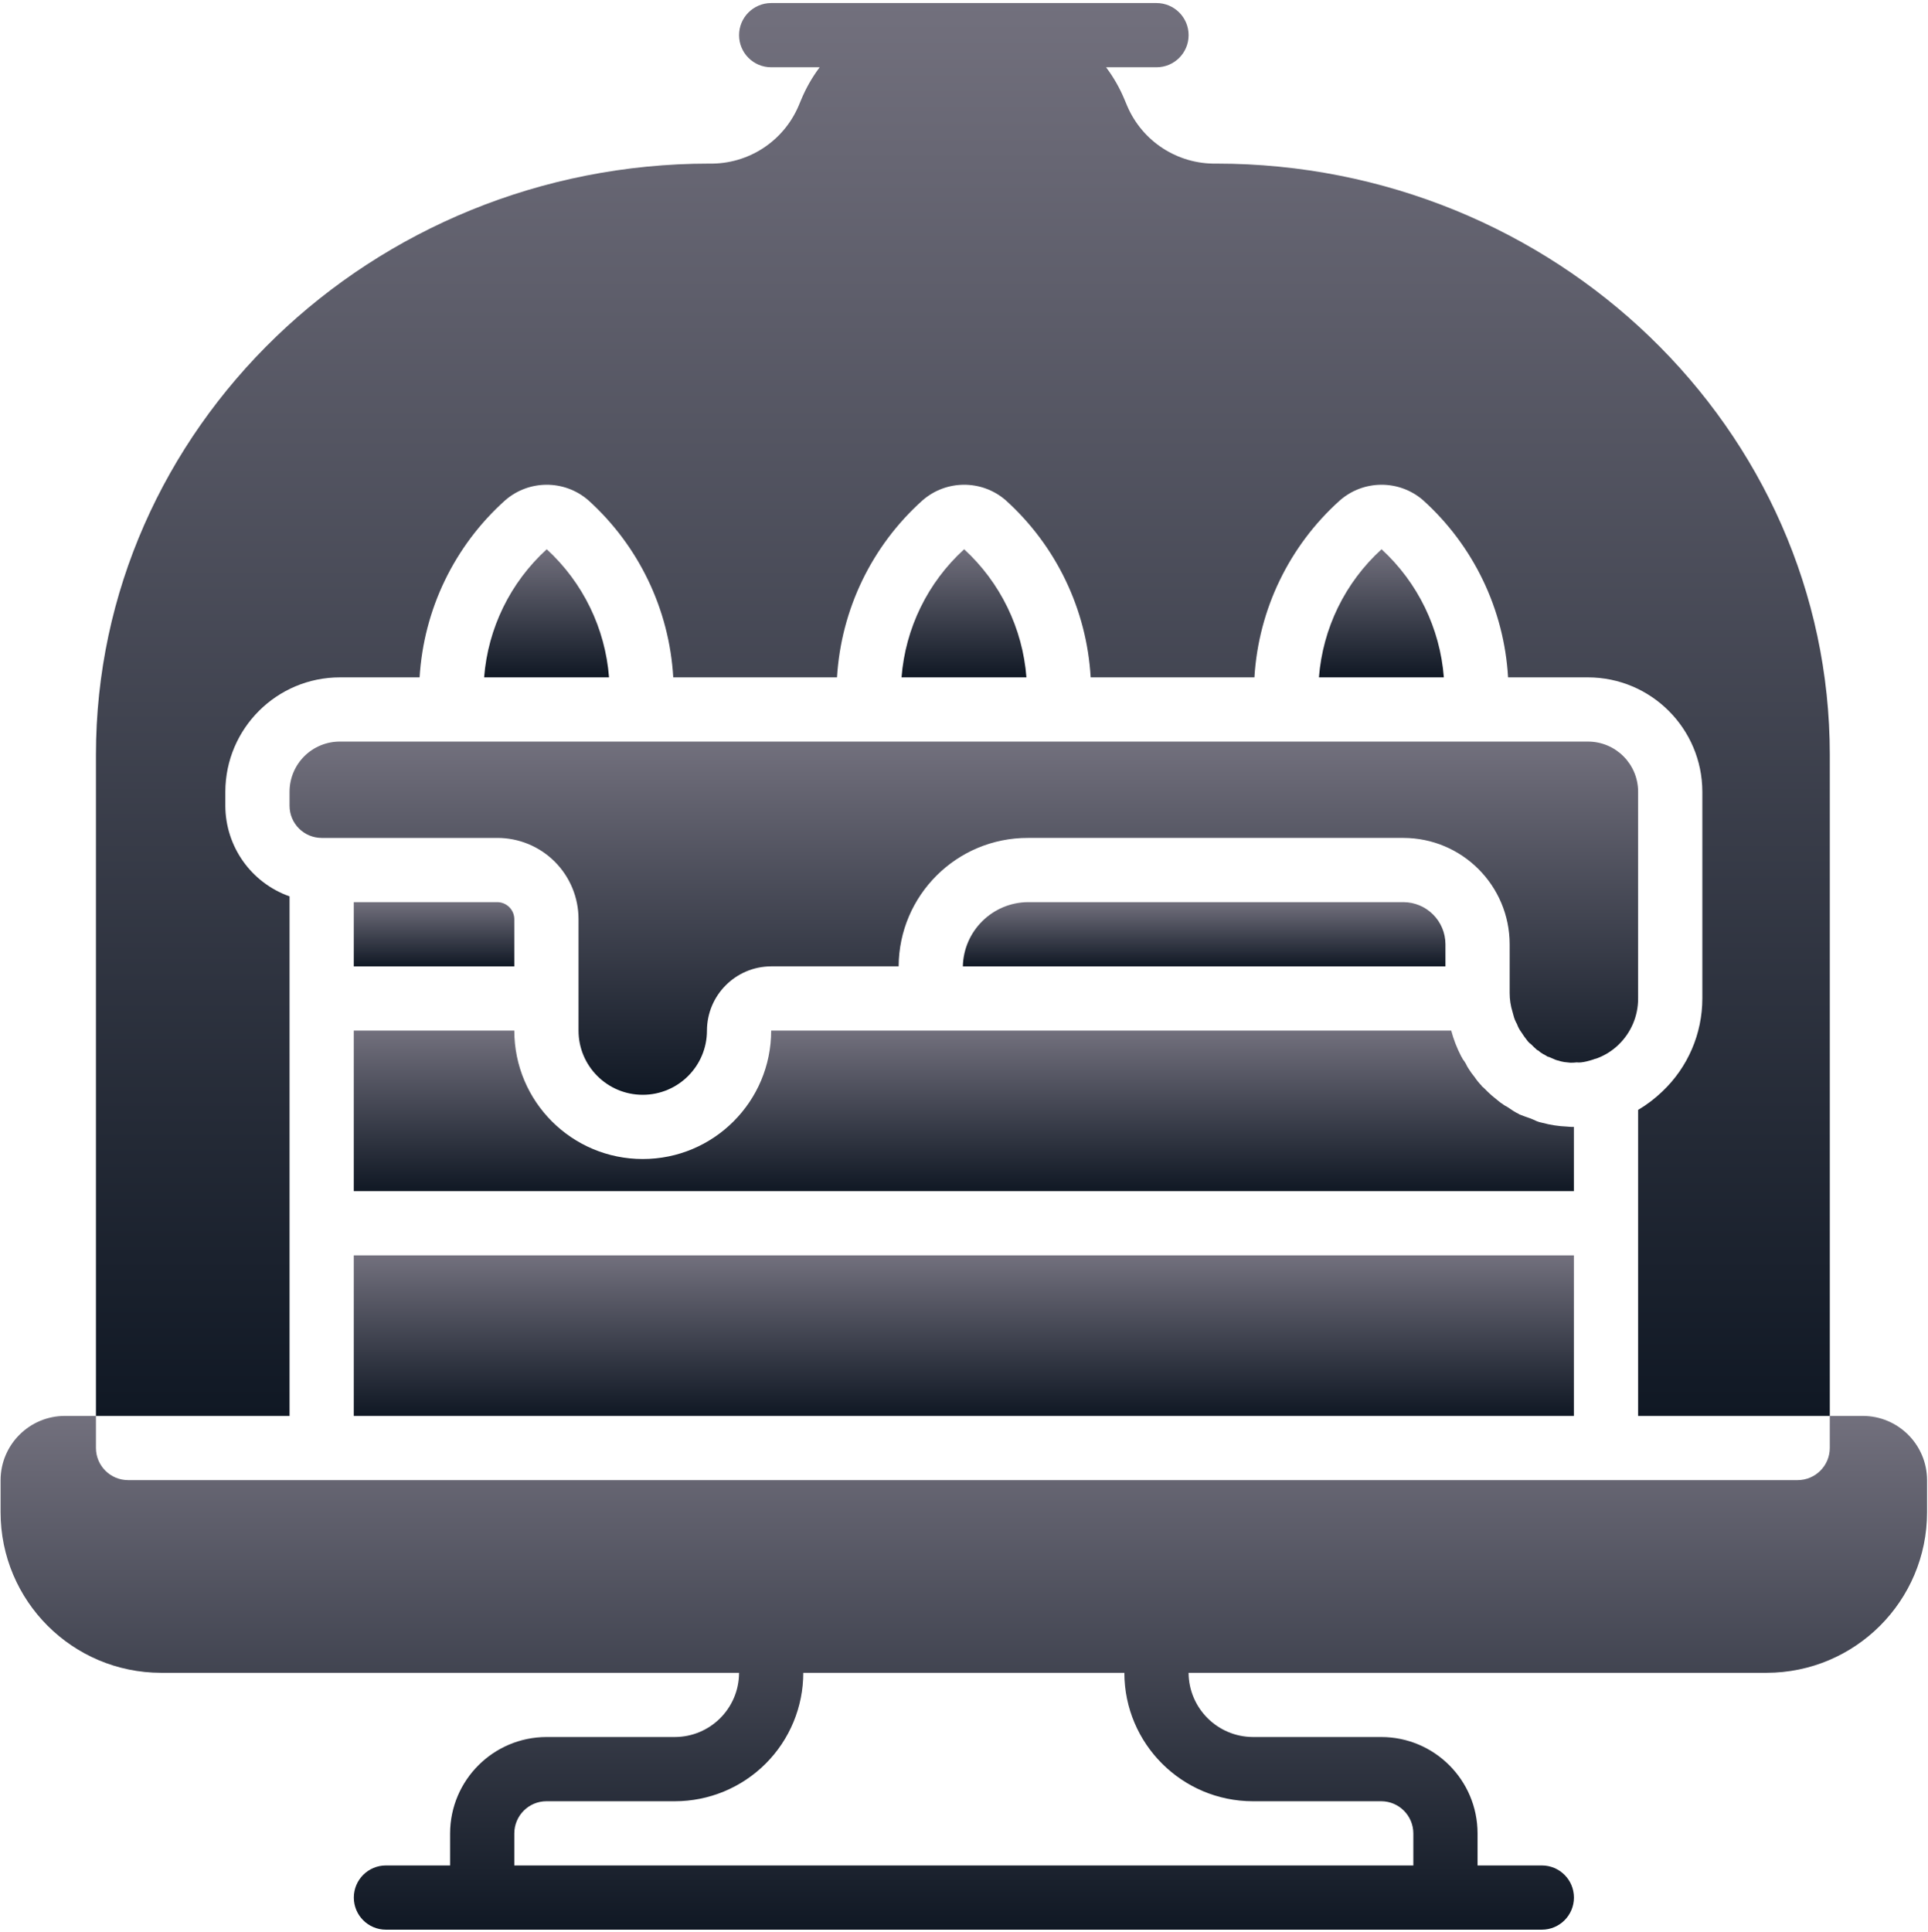 <svg width="504" height="505" viewBox="0 0 504 505" fill="none" xmlns="http://www.w3.org/2000/svg">
<g clip-path="url(#clip0_10025_66006)">
<path d="M486.971 370.107H478.326V378.5C478.312 383.13 474.562 386.88 469.933 386.893H33.473C28.843 386.879 25.093 383.129 25.08 378.5V370.107H16.938C7.678 370.134 0.178 377.634 0.151 386.894V395.287C0.159 418.461 18.944 437.246 42.118 437.254H193.2V437.338C193.136 446.569 185.644 454.024 176.413 454.041H142.839C128.949 454.082 117.699 465.331 117.659 479.221V487.614H100.887C96.251 487.614 92.494 491.372 92.494 496.007C92.494 500.643 96.252 504.4 100.887 504.4H377.856L377.863 504.398L377.87 504.4H403.05C407.686 504.4 411.443 500.642 411.443 496.007C411.443 491.371 407.685 487.614 403.05 487.614H386.249V479.221C386.238 465.319 374.971 454.052 361.069 454.041H327.495C318.247 453.985 310.764 446.502 310.708 437.254H461.79C484.964 437.245 503.749 418.461 503.757 395.287V386.894C503.73 377.634 496.231 370.135 486.971 370.107ZM327.495 470.829H361.069C365.699 470.843 369.449 474.593 369.462 479.222V487.615H134.446V479.222C134.459 474.592 138.209 470.842 142.839 470.829H176.413C185.318 470.831 193.859 467.295 200.156 460.998C206.453 454.701 209.989 446.16 209.987 437.255H293.921C293.946 455.787 308.963 470.804 327.495 470.829Z" fill="url(#paint0_linear_10025_66006)"/>
<path d="M361.153 143.568C351.634 152.241 345.781 164.218 344.786 177.058H377.437C376.448 164.235 370.628 152.265 361.153 143.568Z" fill="url(#paint1_linear_10025_66006)"/>
<path d="M252.038 143.568C242.519 152.241 236.666 164.218 235.671 177.058H268.322C267.333 164.235 261.513 152.265 252.038 143.568Z" fill="url(#paint2_linear_10025_66006)"/>
<path d="M142.923 143.568C133.404 152.241 127.551 164.218 126.556 177.058H159.207C158.218 164.235 152.399 152.265 142.923 143.568Z" fill="url(#paint3_linear_10025_66006)"/>
<path d="M134.446 240.26C134.43 237.81 132.448 235.829 129.998 235.812H92.48V252.6H134.446V240.26Z" fill="url(#paint4_linear_10025_66006)"/>
<path d="M366.861 235.812H268.741C259.456 235.88 251.907 243.316 251.702 252.599H377.855V246.807C377.835 240.744 372.924 235.833 366.861 235.812Z" fill="url(#paint5_linear_10025_66006)"/>
<path d="M75.693 234.302C65.658 230.753 58.937 221.277 58.906 210.633V206.94C58.952 190.424 72.354 177.059 88.871 177.059H109.687C110.752 159.305 118.774 142.688 132.014 130.811C138.228 125.373 147.497 125.337 153.753 130.727C166.977 142.641 174.97 159.289 175.996 177.059H218.803C219.868 159.305 227.89 142.688 241.13 130.811C247.344 125.373 256.613 125.337 262.869 130.727C276.093 142.641 284.086 159.289 285.112 177.059H327.919C328.984 159.305 337.006 142.688 350.246 130.811C356.46 125.373 365.729 125.337 371.985 130.727C385.209 142.641 393.202 159.289 394.228 177.059H415.128C431.615 177.095 444.972 190.452 445.009 206.94V260.994C445.011 270.206 441.215 279.011 434.517 285.335C432.608 287.165 430.496 288.77 428.222 290.119V370.109H478.331V197.286C478.331 112.093 406.399 42.763 317.932 42.763C307.851 42.939 298.663 37.002 294.682 27.739L294.011 26.144C292.757 23.096 291.121 20.219 289.143 17.583H302.321C306.957 17.583 310.714 13.825 310.714 9.19C310.714 4.554 306.956 0.797 302.321 0.797H201.595C196.959 0.797 193.202 4.555 193.202 9.19C193.202 13.826 196.96 17.583 201.595 17.583H214.269C212.291 20.219 210.655 23.096 209.401 26.144L208.73 27.739C204.749 37.003 195.562 42.94 185.48 42.763C97.013 42.763 25.081 112.093 25.081 197.286V370.107H75.693V234.302Z" fill="url(#paint6_linear_10025_66006)"/>
<path d="M411.43 328.141H92.48V370.108H411.43V328.141Z" fill="url(#paint7_linear_10025_66006)"/>
<path d="M84.085 219.025H129.997C135.631 219.017 141.037 221.252 145.021 225.236C149.005 229.22 151.24 234.626 151.232 240.26V269.385C151.232 278.656 158.748 286.172 168.019 286.172C177.29 286.172 184.806 278.656 184.806 269.385C184.833 260.125 192.333 252.625 201.593 252.598H234.915C234.999 233.992 250.135 218.969 268.741 219.024H366.86C382.196 219.043 394.624 231.47 394.642 246.806V259.564C394.64 261.244 394.895 262.914 395.397 264.516C395.481 264.852 395.565 265.104 395.649 265.439C395.847 266.235 396.158 266.998 396.572 267.705C396.846 268.49 397.243 269.226 397.747 269.887C398.183 270.586 398.659 271.259 399.174 271.901C399.321 272.114 399.489 272.311 399.678 272.489L400.014 272.825H400.098C400.686 273.413 401.189 273.916 401.861 274.504H401.945C401.99 274.55 402.049 274.579 402.113 274.588C402.491 274.949 402.914 275.26 403.372 275.511C403.776 275.712 404.169 275.936 404.547 276.183C404.867 276.257 405.177 276.37 405.47 276.519L406.058 276.771C406.407 276.947 406.772 277.088 407.149 277.191H407.233C407.779 277.38 408.341 277.521 408.912 277.611C409.416 277.695 410.003 277.695 410.507 277.779C411.068 277.791 411.629 277.763 412.186 277.695C412.747 277.753 413.313 277.725 413.865 277.611H413.949C414.979 277.42 415.99 277.14 416.971 276.772H417.055C417.223 276.688 417.391 276.688 417.559 276.604C419.589 275.833 421.445 274.663 423.015 273.163C426.353 269.997 428.236 265.593 428.219 260.992V206.938C428.21 199.71 422.353 193.853 415.125 193.844H88.87C85.386 193.831 82.039 195.204 79.567 197.659C77.095 200.115 75.701 203.453 75.692 206.937V210.63C75.705 215.262 79.455 219.012 84.085 219.025Z" fill="url(#paint8_linear_10025_66006)"/>
<path d="M403.12 293.476C402.631 293.386 402.153 293.246 401.693 293.056C401.357 292.888 401.105 292.804 400.77 292.636L399.931 292.3C399.427 292.132 398.924 291.964 398.504 291.796C398.084 291.628 397.581 291.46 397.161 291.292L397.077 291.208C396.556 290.961 396.051 290.68 395.566 290.369L394.055 289.362C393.719 289.194 393.467 289.026 393.3 288.942C392.796 288.606 392.462 288.355 392.21 288.187C392.042 288.019 391.873 287.935 391.789 287.851C391.201 287.347 390.53 286.843 389.942 286.34C389.27 285.753 388.683 285.165 388.095 284.577C387.86 284.335 387.608 284.111 387.34 283.906V283.822C386.655 283.126 386.037 282.367 385.493 281.556C384.878 280.813 384.318 280.028 383.814 279.206C383.586 278.86 383.391 278.495 383.227 278.115C382.977 277.676 382.695 277.256 382.387 276.856C382.303 276.772 382.303 276.604 382.219 276.52C382.135 276.352 382.051 276.268 381.967 276.1C380.855 273.964 379.983 271.712 379.365 269.385H201.594C201.594 287.927 186.563 302.959 168.02 302.959C149.477 302.959 134.446 287.928 134.446 269.385H92.48V311.352H411.43V294.566C410.841 294.582 410.252 294.554 409.667 294.482C407.454 294.395 405.258 294.057 403.12 293.476Z" fill="url(#paint9_linear_10025_66006)"/>
</g>
<defs>
<linearGradient id="paint0_linear_10025_66006" x1="251.954" y1="370.107" x2="251.954" y2="504.4" gradientUnits="userSpaceOnUse">
<stop stop-color="#72707D"/>
<stop offset="1" stop-color="#101824"/>
</linearGradient>
<linearGradient id="paint1_linear_10025_66006" x1="361.112" y1="143.568" x2="361.112" y2="177.058" gradientUnits="userSpaceOnUse">
<stop stop-color="#72707D"/>
<stop offset="1" stop-color="#101824"/>
</linearGradient>
<linearGradient id="paint2_linear_10025_66006" x1="251.997" y1="143.568" x2="251.997" y2="177.058" gradientUnits="userSpaceOnUse">
<stop stop-color="#72707D"/>
<stop offset="1" stop-color="#101824"/>
</linearGradient>
<linearGradient id="paint3_linear_10025_66006" x1="142.882" y1="143.568" x2="142.882" y2="177.058" gradientUnits="userSpaceOnUse">
<stop stop-color="#72707D"/>
<stop offset="1" stop-color="#101824"/>
</linearGradient>
<linearGradient id="paint4_linear_10025_66006" x1="113.463" y1="235.812" x2="113.463" y2="252.6" gradientUnits="userSpaceOnUse">
<stop stop-color="#72707D"/>
<stop offset="1" stop-color="#101824"/>
</linearGradient>
<linearGradient id="paint5_linear_10025_66006" x1="314.779" y1="235.812" x2="314.779" y2="252.599" gradientUnits="userSpaceOnUse">
<stop stop-color="#72707D"/>
<stop offset="1" stop-color="#101824"/>
</linearGradient>
<linearGradient id="paint6_linear_10025_66006" x1="251.706" y1="0.797" x2="251.706" y2="370.109" gradientUnits="userSpaceOnUse">
<stop stop-color="#72707D"/>
<stop offset="1" stop-color="#101824"/>
</linearGradient>
<linearGradient id="paint7_linear_10025_66006" x1="251.955" y1="328.141" x2="251.955" y2="370.108" gradientUnits="userSpaceOnUse">
<stop stop-color="#72707D"/>
<stop offset="1" stop-color="#101824"/>
</linearGradient>
<linearGradient id="paint8_linear_10025_66006" x1="251.956" y1="193.844" x2="251.956" y2="286.172" gradientUnits="userSpaceOnUse">
<stop stop-color="#72707D"/>
<stop offset="1" stop-color="#101824"/>
</linearGradient>
<linearGradient id="paint9_linear_10025_66006" x1="251.955" y1="269.385" x2="251.955" y2="311.352" gradientUnits="userSpaceOnUse">
<stop stop-color="#72707D"/>
<stop offset="1" stop-color="#101824"/>
</linearGradient>
<clipPath id="clip0_10025_66006">
<rect width="503.607" height="503.607" fill="white" transform="translate(0.151 0.795)"/>
</clipPath>
</defs>
</svg>
